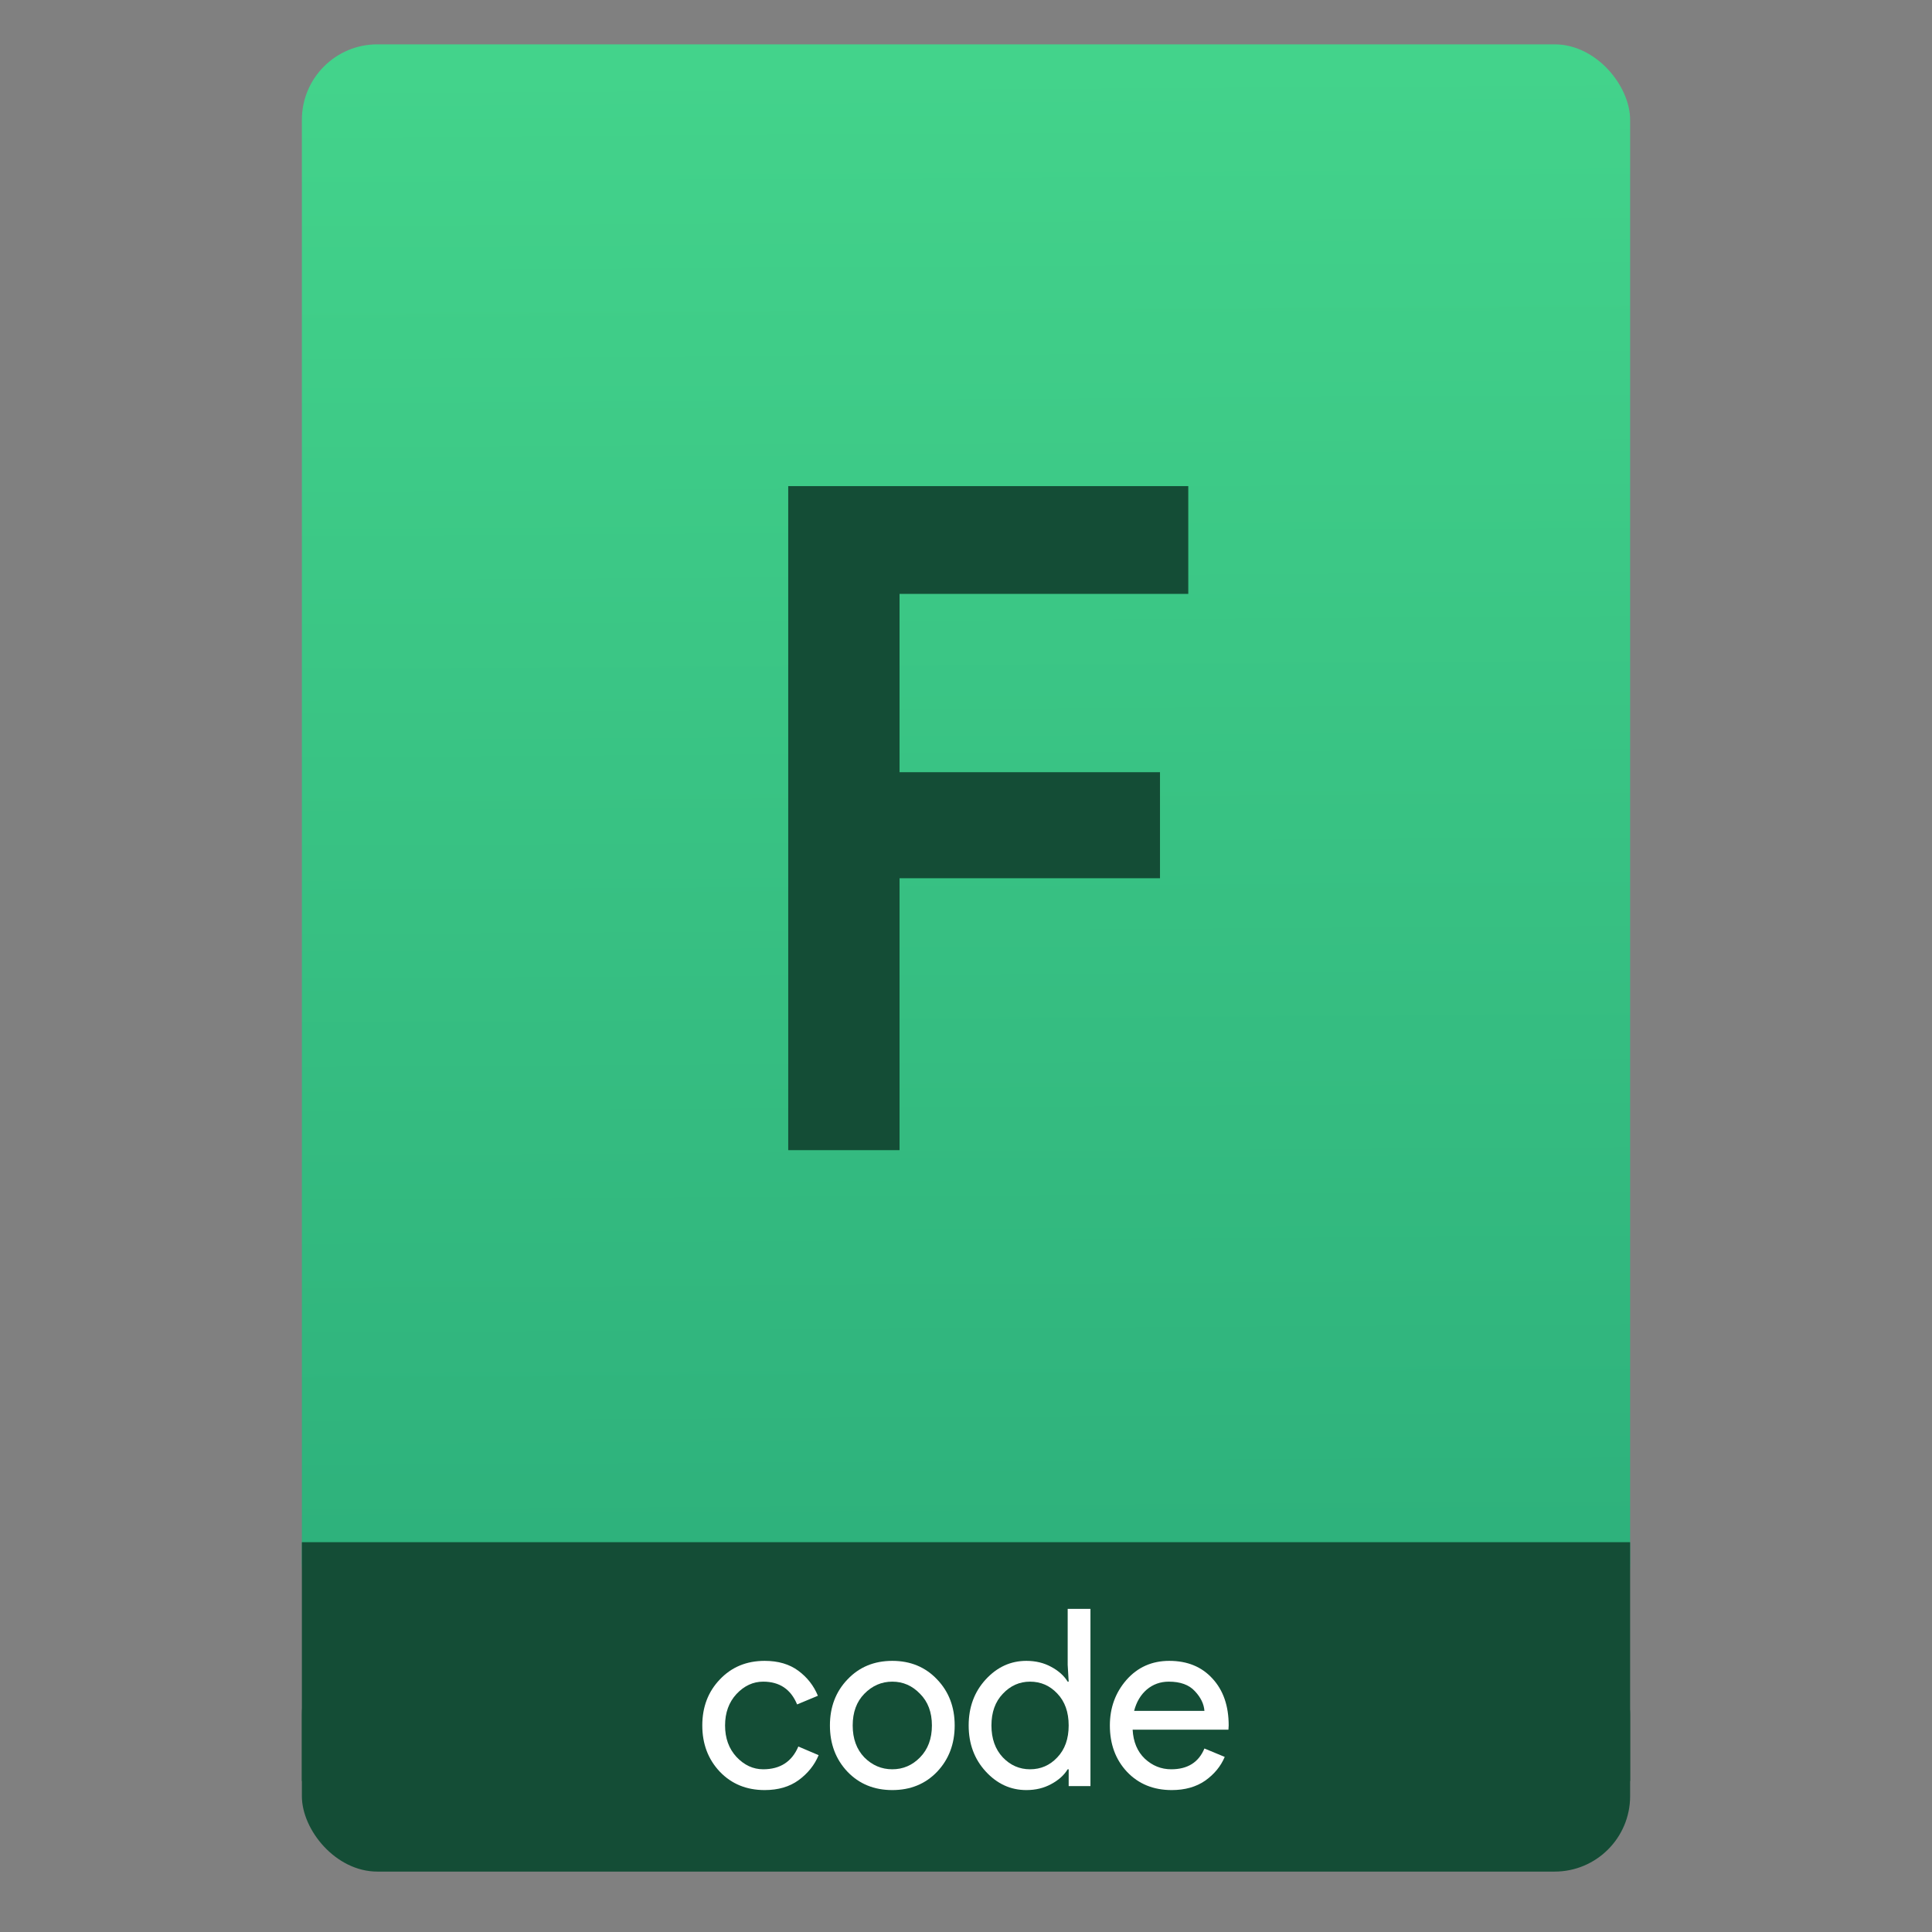 <svg height="64" viewBox="0 0 64 64" width="64" xmlns="http://www.w3.org/2000/svg" xmlns:xlink="http://www.w3.org/1999/xlink"><rect x="0" y="0" width="64" height="64" fill="#808080" stroke="none"/><linearGradient id="a" gradientTransform="matrix(1.075 0 0 1.029 56.689 -.015)" gradientUnits="userSpaceOnUse" x1="-74.929" x2="-75.26" y1="52.199" y2="2.356"><stop offset="0" stop-color="#2db07b"/><stop offset="1" stop-color="#43d38b"/></linearGradient><g transform="translate(56.392 -.177)"><rect fill="#144d36" height="7.699" ry="2.5" width="44" x="-46.392" y="54.477"/><rect fill="url(#a)" height="52.832" ry="2.5" width="44" x="-46.392" y="1.646"/><path d="m-46.392 51.264h44v7.912h-44z" fill="#144d36"/><g fill="#fff" transform="matrix(.82 0 0 .82 -4.535 9.622)"><path d="m-32.349 60.797q-1.1 0-1.81-.74-.71-.75-.71-1.87 0-1.12.71-1.86.71-.75 1.81-.75.82 0 1.36.4.54.4.79 1.01l-.84.35q-.38-.92-1.37-.92-.61 0-1.08.5-.46.5-.46 1.27 0 .77.46 1.27.47.5 1.08.5 1.03 0 1.42-.92l.82.35q-.25.6-.81 1.01-.55.4-1.37.4z"/><path d="m-29.003 56.327q.71-.75 1.81-.75 1.1 0 1.81.75.71.74.71 1.86 0 1.12-.71 1.87-.71.74-1.81.74-1.1 0-1.81-.74-.71-.75-.71-1.87 0-1.12.71-1.86zm.68 3.15q.48.48 1.13.48.65 0 1.12-.48.48-.49.48-1.29 0-.8-.48-1.28-.47-.49-1.12-.49-.65 0-1.13.49-.47.48-.47 1.28 0 .8.47 1.29z"/><path d="m-21.778 60.797q-.95 0-1.64-.75-.69-.75-.69-1.86 0-1.11.69-1.86.69-.75 1.64-.75.56 0 1 .24.45.24.67.6h.04l-.04-.68v-2.26h.92v7.16h-.88v-.68h-.04q-.22.36-.67.6-.44.24-1 .24zm.15-.84q.65 0 1.1-.48.46-.48.46-1.29 0-.81-.46-1.29-.45-.48-1.1-.48-.64 0-1.1.49-.46.48-.46 1.28 0 .8.46 1.29.46.48 1.1.48z"/><path d="m-15.904 60.797q-1.11 0-1.81-.74-.69-.74-.69-1.87 0-1.07.67-1.84.68-.77 1.73-.77 1.09 0 1.74.71.66.71.66 1.9l-.01.17h-3.87q.04.74.49 1.17.46.43 1.07.43.99 0 1.34-.84l.82.34q-.24.57-.79.96-.55.38-1.35.38zm1.32-3.2q-.03-.42-.39-.8-.35-.38-1.05-.38-.51 0-.89.32-.37.32-.51.86z"/></g><path d="m-73.72 50.227h-1.265v-9.845h5.747v1.21h-4.482v3.231h4.043v1.183h-4.043z" fill="#144d36" stroke="#144d36" stroke-width=".463" transform="matrix(2.134 0 0 2.134 130.231 -69.401)"/></g></svg>